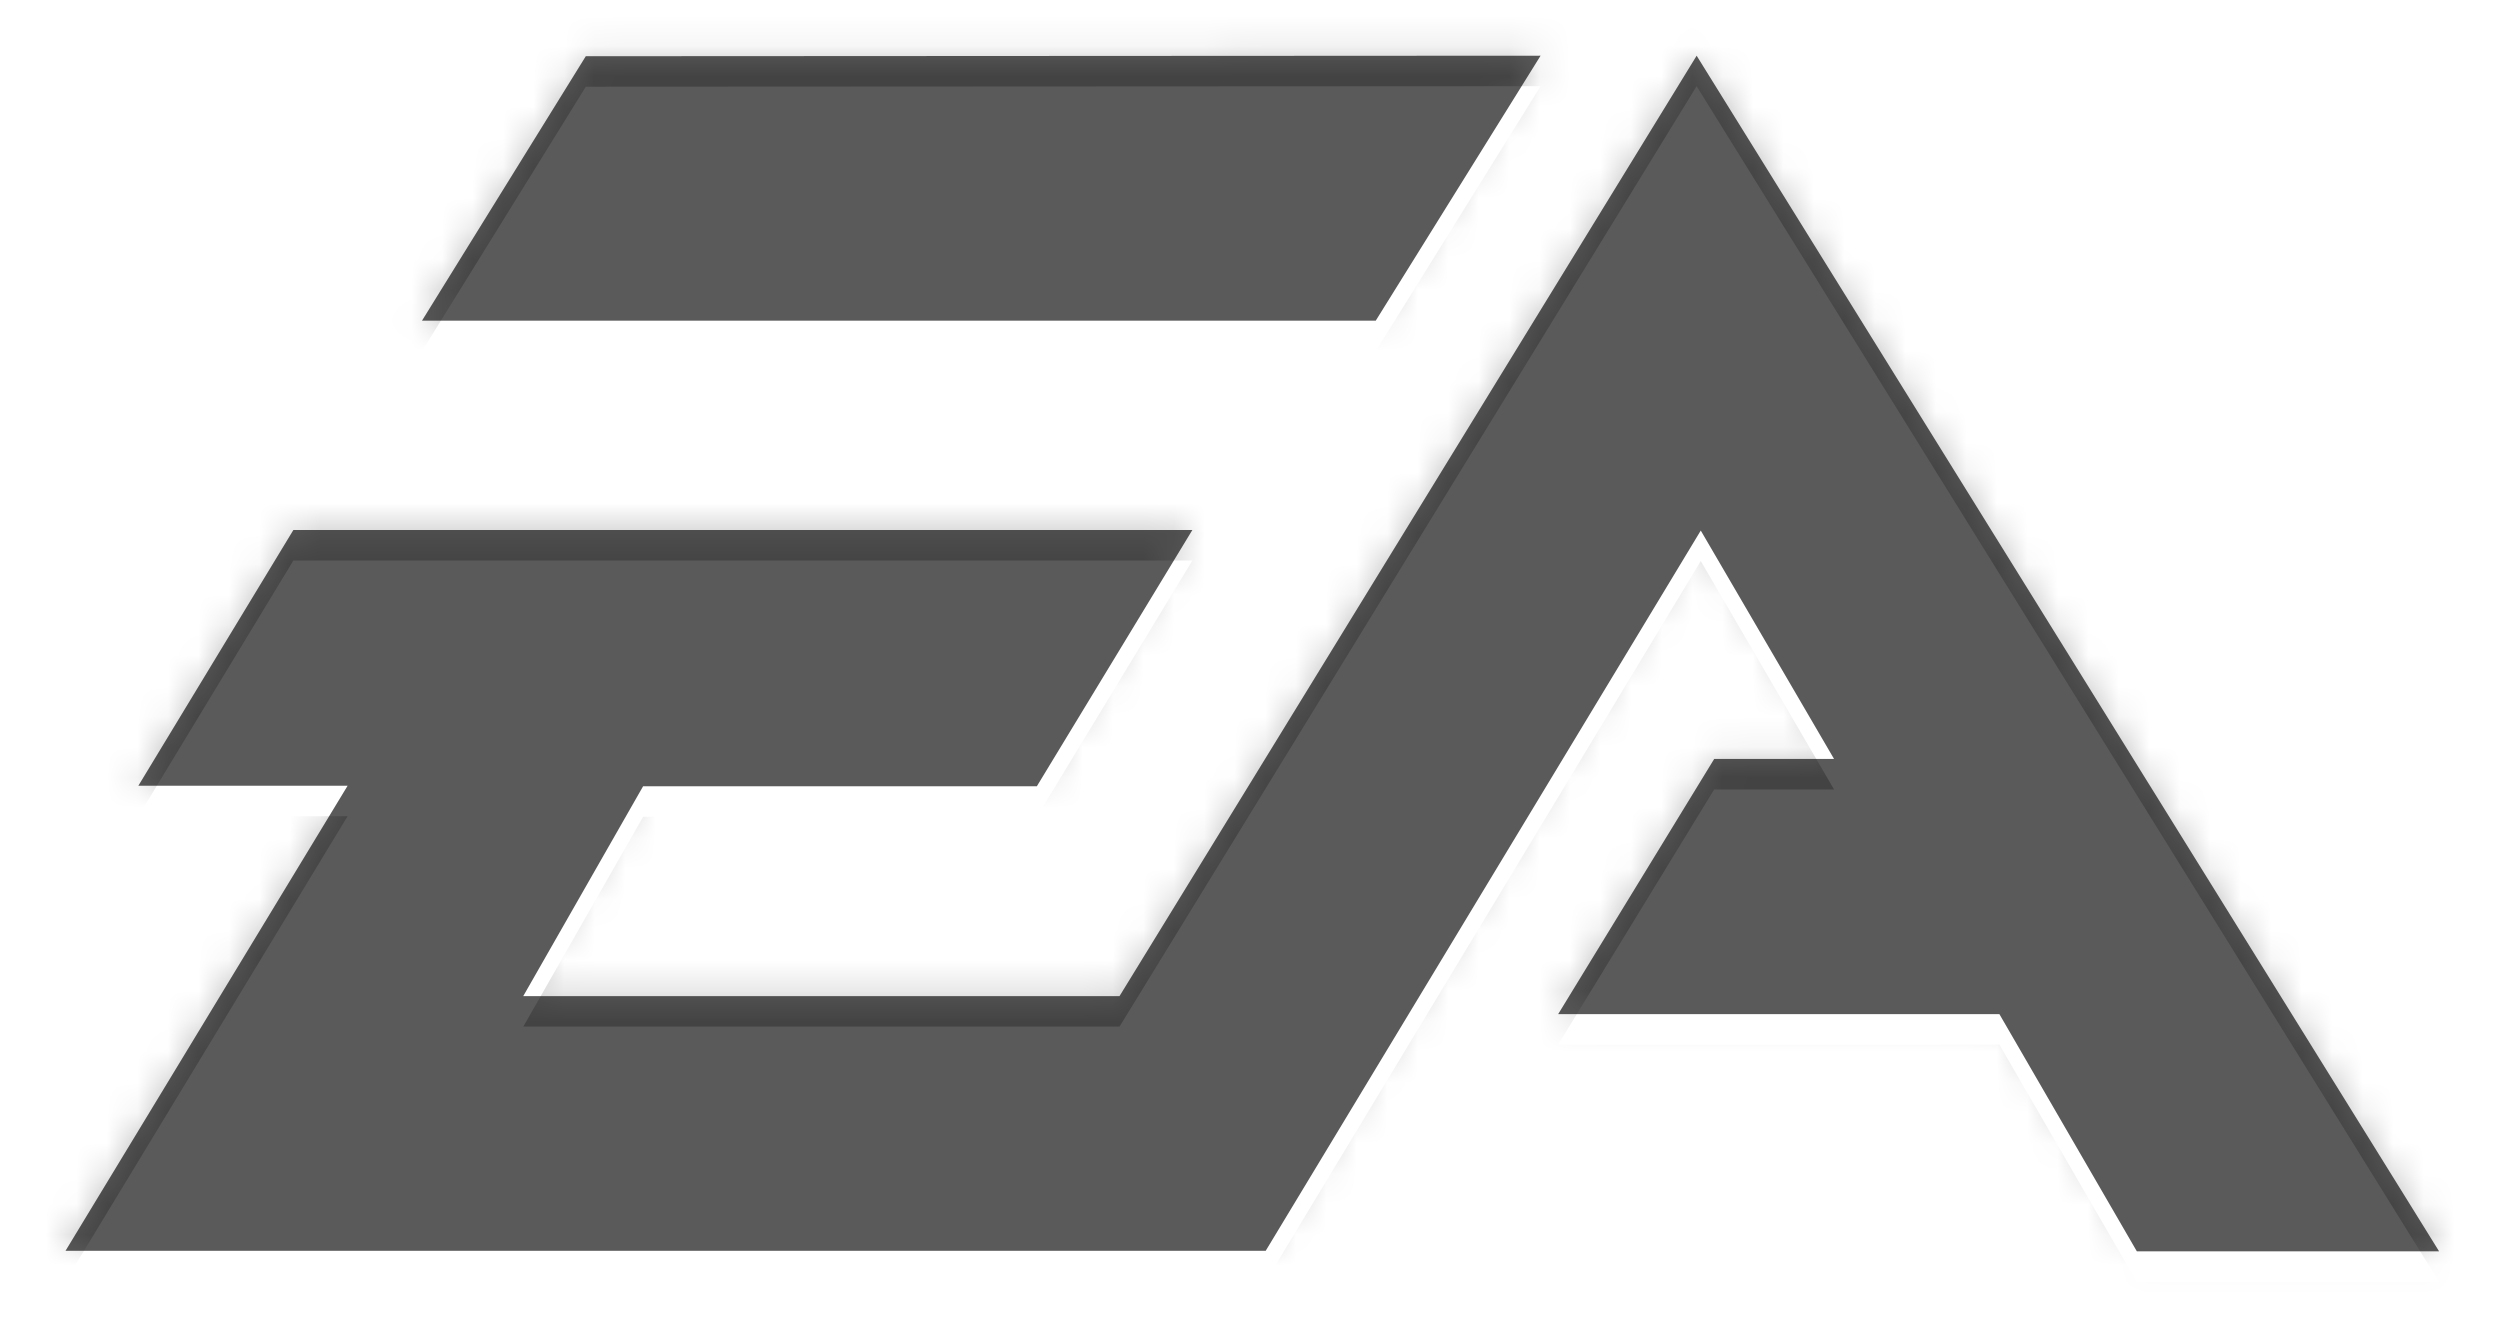 <svg xmlns="http://www.w3.org/2000/svg" width="82" height="44" viewBox="0 0 82 44"><defs><mask id="ild8b" width="2" height="2" x="-1" y="-1"><path fill="#fff" d="M2 1h78v40H2z"/><path d="M70.088 41.043l-4.508-7.78H51.108l5.117-8.369h3.932l-4.372-7.492-14.27 23.624H2.149l9.253-15.254H4.538l5.084-8.387h29.487l-5.1 8.404H21.094l-3.932 6.884H36.72L55.65 1.827l24.352 39.216zM13.842 10.517l5.372-8.673 31.317-.017-5.406 8.69z"/></mask><filter id="ild8a" width="98" height="61" x="-8" y="-9" filterUnits="userSpaceOnUse"><feOffset dy="1" in="SourceGraphic" result="FeOffset1077Out"/><feGaussianBlur in="FeOffset1077Out" result="FeGaussianBlur1078Out" stdDeviation="0 0"/></filter><filter id="ild8c" width="200%" height="200%" x="-50%" y="-50%"><feGaussianBlur in="SourceGraphic" result="FeGaussianBlur1083Out" stdDeviation="1 1"/></filter><mask id="ild8d"><path fill="#fff" d="M70.088 41.043l-4.508-7.78H51.108l5.117-8.369h3.932l-4.372-7.492-14.27 23.624H2.149l9.253-15.254H4.538l5.084-8.387h29.487l-5.1 8.404H21.094l-3.932 6.884H36.72L55.65 1.827l24.352 39.216zM13.842 10.517l5.372-8.673 31.317-.017-5.406 8.69z"/></mask></defs><g><g><g filter="url(#ild8a)"><path fill="none" d="M70.088 41.043l-4.508-7.78H51.108l5.117-8.369h3.932l-4.372-7.492-14.27 23.624H2.149l9.253-15.254H4.538l5.084-8.387h29.487l-5.1 8.404H21.094l-3.932 6.884H36.72L55.65 1.827l24.352 39.216zM13.842 10.517l5.372-8.673 31.317-.017-5.406 8.69z" mask="url(&quot;#ild8b&quot;)"/><path fill="#fff" d="M70.088 41.043l-4.508-7.78H51.108l5.117-8.369h3.932l-4.372-7.492-14.27 23.624H2.149l9.253-15.254H4.538l5.084-8.387h29.487l-5.1 8.404H21.094l-3.932 6.884H36.72L55.65 1.827l24.352 39.216zM13.842 10.517l5.372-8.673 31.317-.017-5.406 8.69z"/></g><path fill="#5a5a5a" d="M70.088 41.043l-4.508-7.78H51.108l5.117-8.369h3.932l-4.372-7.492-14.27 23.624H2.149l9.253-15.254H4.538l5.084-8.387h29.487l-5.1 8.404H21.094l-3.932 6.884H36.72L55.65 1.827l24.352 39.216zM13.842 10.517l5.372-8.673 31.317-.017-5.406 8.69z"/><path fill-opacity=".25" d="M0 44V-2h82v46zm80.002-1.957L55.649 2.827 36.72 33.673H17.164l3.932-6.884h12.913l5.101-8.404H9.622l-5.084 8.387H11.4L2.148 42.026h39.368l14.269-23.624 4.372 7.492h-3.932l-5.118 8.37H65.58l4.508 7.779zM45.125 11.517l5.406-8.69-31.317.017-5.372 8.673z" filter="url(#ild8c)" mask="url(&quot;#ild8d&quot;)"/></g></g></svg>